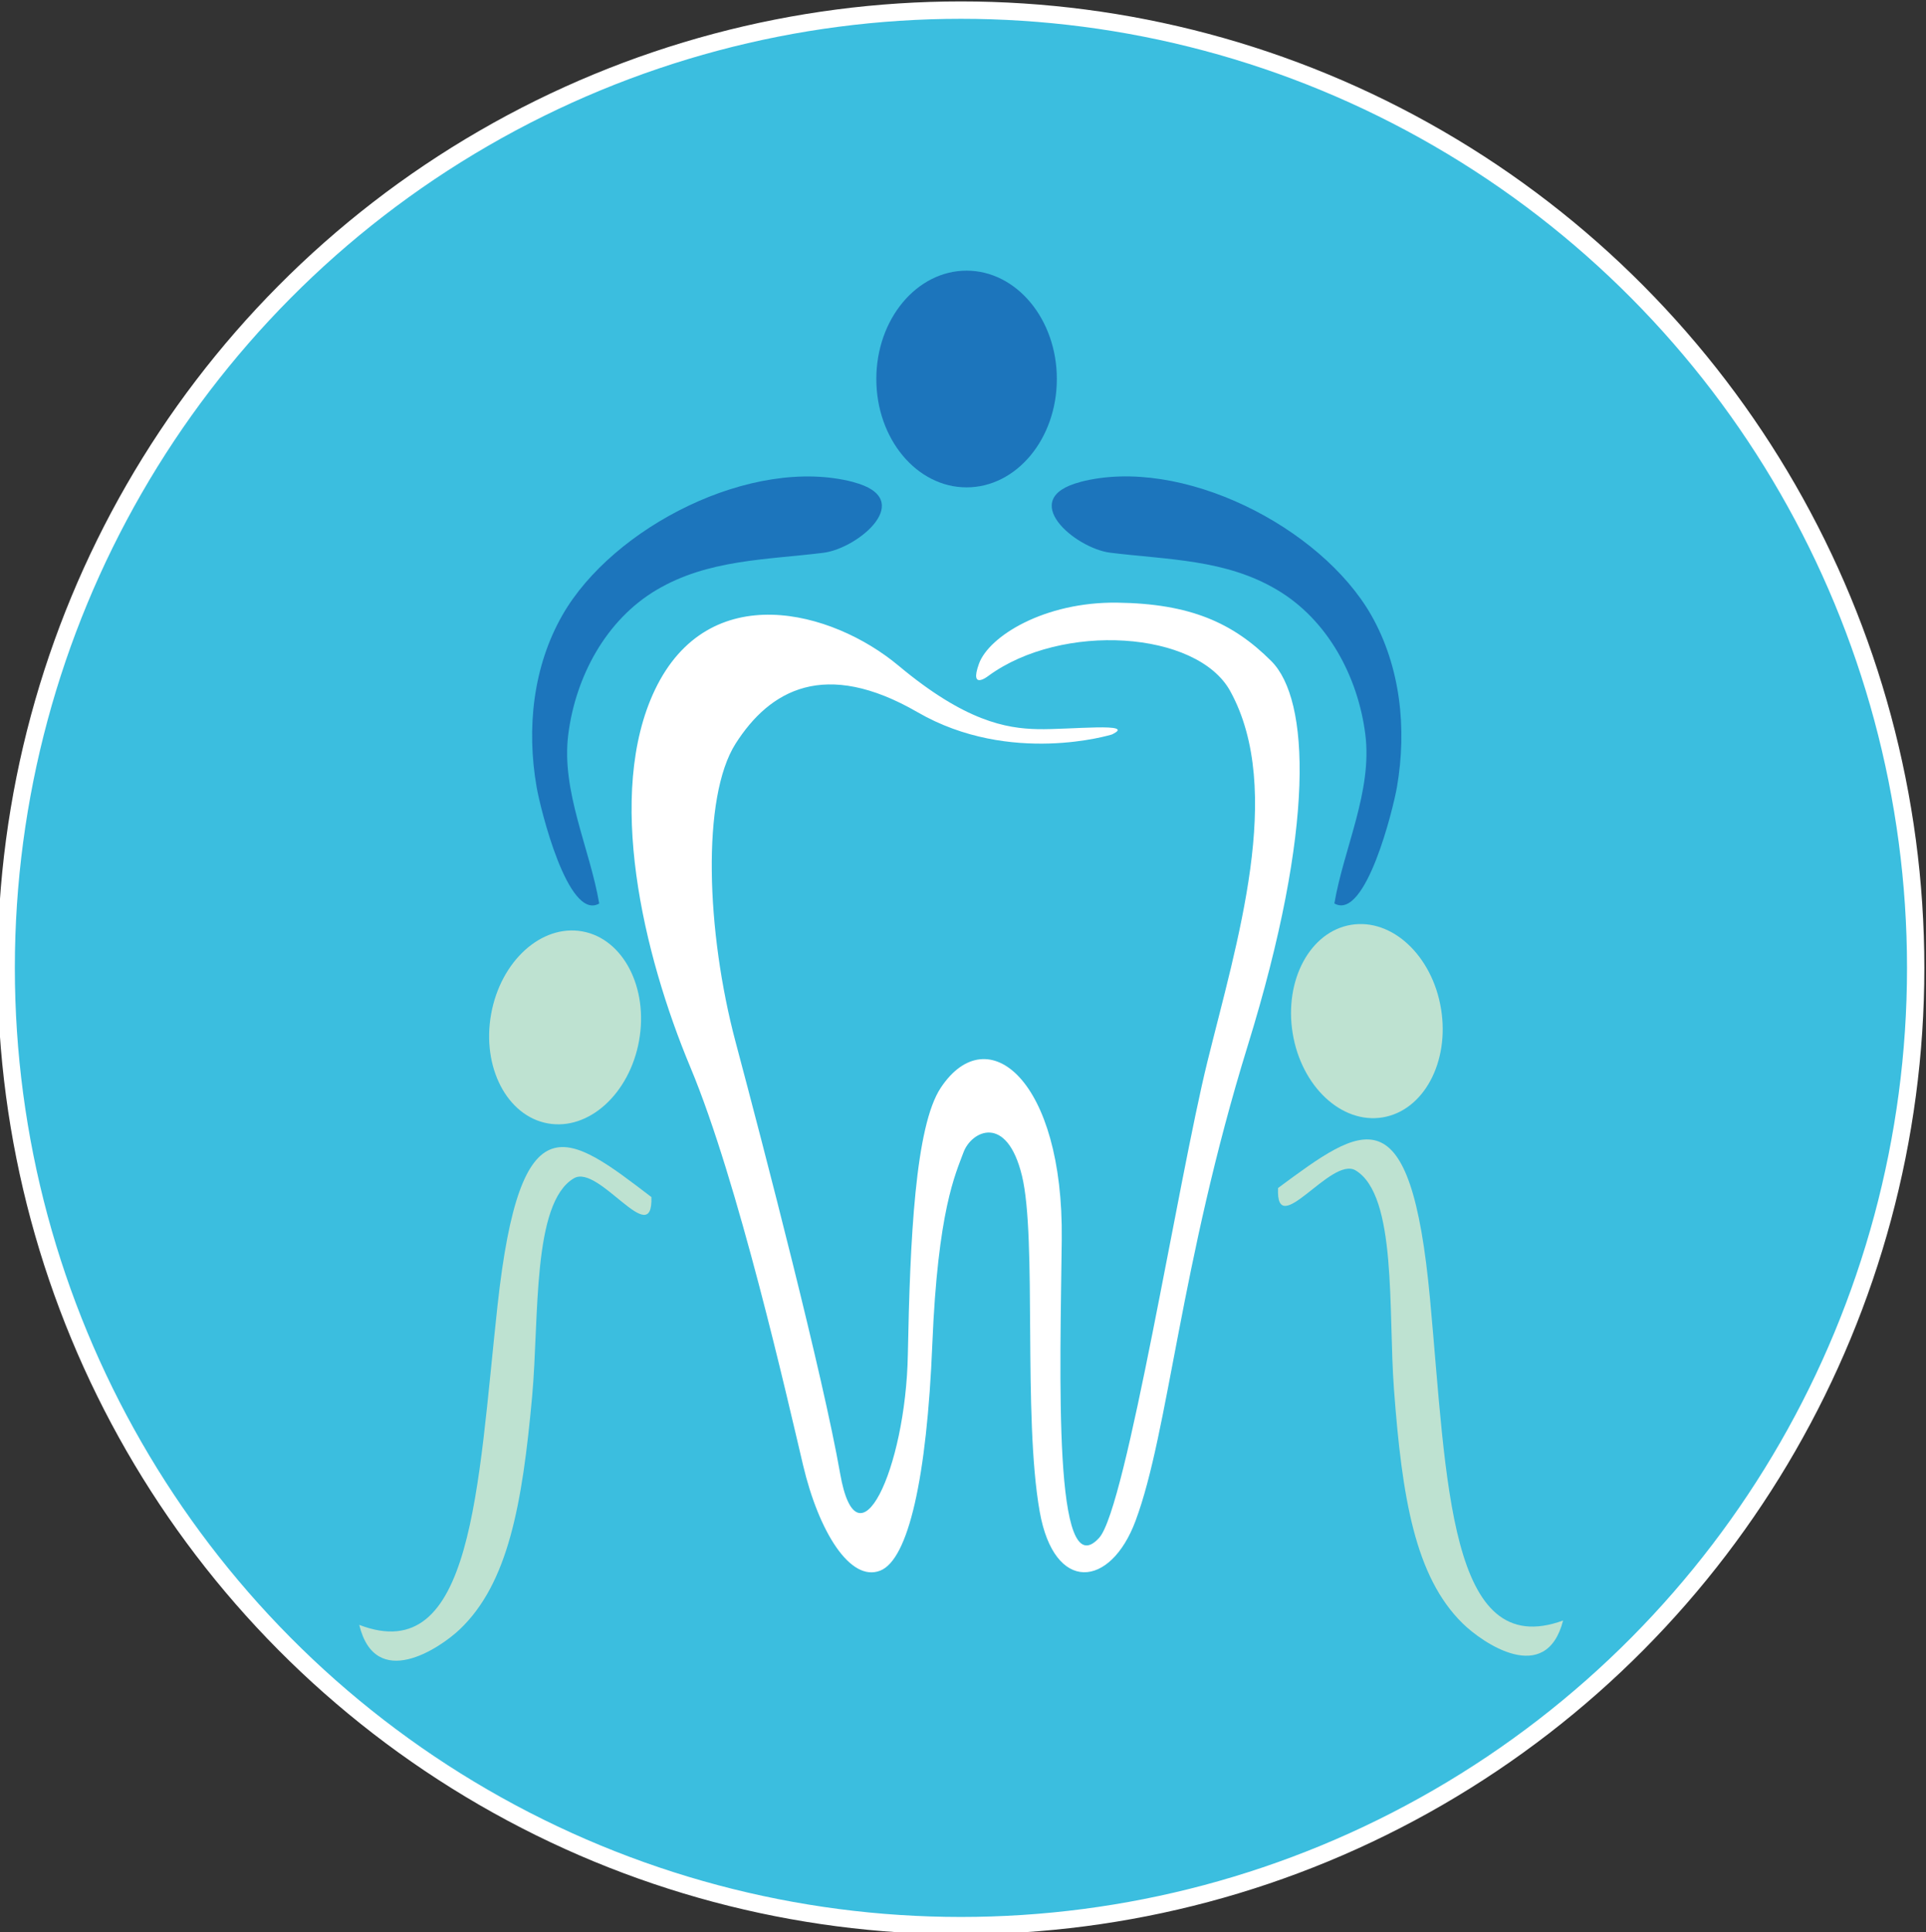 <?xml version="1.0" encoding="UTF-8" standalone="no"?>
<svg
   xmlns:dc="http://purl.org/dc/elements/1.1/"
   xmlns:cc="http://creativecommons.org/ns#"
   xmlns:rdf="http://www.w3.org/1999/02/22-rdf-syntax-ns#"
   xmlns:svg="http://www.w3.org/2000/svg"
   xmlns="http://www.w3.org/2000/svg"
   version="1.1"
   viewBox="0 0 464.101 465.676"
   data-name="Layer 1"
   id="Layer_1"
   width="464.101"
   height="465.676">
  <rect x="0" y="0" width="464.101" height="465.676" fill="#333333" stroke="none"/>
  <defs
     id="defs4605">
    <style
       id="style4607">.cls-1{fill:#fff;}.cls-2,.cls-3{fill:#3bbedf;}.cls-3{stroke:#fff;stroke-miterlimit:10;stroke-width:4.18px;}.cls-4{fill:#1c75bc;}.cls-5{fill:#bee2d1;}</style>
  </defs>
  <title
     id="title4609">NSLB_badge</title>
  <g
     id="g3465"
     transform="matrix(1.537,0,0,1.542,1230.441,-529.806)">
    <g
       id="g3522" />
    <g
       id="g3608">
      <g
         id="g3715">
        <g
           id="g3684">
          <circle
             transform="matrix(1.367,0,0,1.367,208.44,-561.287)"
             style="fill:#3bbedf;stroke:#ffffff;stroke-width:1.987px;stroke-miterlimit:10"
             id="circle3433"
             r="109.497"
             cy="772.592"
             cx="-627.897"
             class="cls-3" />
          <g
             id="g3435"
             transform="matrix(0.507,0,0,0.507,-831.053,353.713)">
            <path
               class="cls-1"
               d="m 405.1,210.64 c 0,0 -31.35,9.68 -60.06,-6.86 -28.71,-16.54 -45.7,-6.87 -56.28,9.67 -10.58,16.54 -9.06,58.09 0,92 9.06,33.91 27,102.71 32.32,133 5.32,30.29 20.27,-1.17 20.94,-36.67 0.67,-35.5 2.27,-70.42 10.2,-82.28 14.45,-21.63 38,-2.43 37.39,46.89 -0.47,41.18 -2.72,107.59 11.58,91.86 8.38,-9.21 24.39,-110.06 33.46,-146.76 9.07,-36.7 23.89,-83.64 7.08,-114.19 -10.29,-18.7 -52.12,-21.28 -74.79,-4.74 0,0 -6,4.74 -2.93,-3.73 3.07,-8.47 20.23,-19.13 42.75,-18.83 22.52,0.3 35.74,6.15 47.64,18 11.9,11.85 13.69,50.92 -7.27,118.53 -20.96,67.61 -24.43,118.99 -34.69,146.47 -7.74,20.77 -25.15,22.49 -29.65,-2.82 -5.24,-29.49 -0.79,-84.36 -5.49,-103.56 -4.7,-19.2 -15.63,-13.81 -18.08,-7.16 -2.45,6.65 -7.93,17.75 -9.63,59.09 -1.7,41.34 -7.41,66.39 -16.1,69.82 -9.25,3.65 -19,-11.94 -23.87,-32.51 -4.87,-20.57 -20.09,-87.46 -34.82,-122.58 -14.73,-35.12 -26.27,-84.41 -11,-116.39 16.62,-34.69 54.77,-24.6 75.35,-7.46 20.58,17.14 33.24,19.36 43.06,19.56 9.82,0.2 31.01,-2.18 22.89,1.65 z"
               transform="translate(-1.12,-4.21)"
               id="path3437"
               style="fill:#ffffff" />
            <ellipse
               class="cls-4"
               cx="359.06"
               cy="96.85"
               rx="27.91"
               ry="33.4"
               id="ellipse3439"
               style="fill:#1c75bc" />
            <path
               class="cls-4"
               d="m 325.12,132.81 c -31.3,-8.12 -74.32,13.87 -89.9,41 -9.16,15.94 -11.13,35.07 -8,53 1.12,6.49 9.68,41.45 19.36,35.94 -2.89,-17 -11.79,-34.63 -9.57,-52.11 2.27,-17.82 11.63,-35.3 27.27,-44.55 15.94,-9.42 33.85,-9.27 51.6,-11.46 10.85,-1.34 29.11,-16.64 9.27,-21.79 l 0,0 z M 228.47,232 c 0,0 0,0 0,0 l 0,0 z"
               transform="translate(-1.12,-4.21)"
               id="path3441"
               style="fill:#1c75bc" />
            <path
               class="cls-4"
               d="m 395.34,132.81 c -19.84,5.15 -1.58,20.45 9.27,21.79 17.75,2.19 35.67,2 51.6,11.46 15.65,9.25 25,26.73 27.27,44.55 2.23,17.48 -6.67,35.13 -9.57,52.11 9.69,5.51 18.25,-29.45 19.36,-35.94 3.09,-17.93 1.12,-37.06 -8,-53 -15.58,-27.1 -58.6,-49.09 -89.9,-41 l 0,0 z M 492,232.05 c 0,0 0,0 0,0 l 0,0 z"
               transform="translate(-1.12,-4.21)"
               id="path3443"
               style="fill:#1c75bc" />
            <ellipse
               class="cls-5"
               cx="236.11"
               cy="301.06"
               rx="30.07"
               ry="23.24"
               transform="matrix(0.178,-0.984,0.984,0.178,-103.36,475.46)"
               id="ellipse3445"
               style="fill:#bee2d1" />
            <path
               class="cls-5"
               d="m 262.72,353.23 c -25.82,-19.68 -40.51,-31.11 -47.6,33.55 -6.12,55.89 -7.55,111.8 -42.74,98.32 5,20.49 24.83,7.3 31.08,1.38 14.94,-14.17 19.35,-38.45 22.39,-71.94 2.19,-24.11 -0.06,-59.55 12.92,-67.11 7.7,-4.5 24.48,22.43 23.95,5.8 z"
               transform="translate(-1.12,-4.21)"
               id="path3447"
               style="fill:#bee2d1" />
            <ellipse
               class="cls-5"
               cx="483.95"
               cy="298.7"
               rx="23.24"
               ry="30.07"
               transform="matrix(0.987,-0.162,0.162,0.987,-43.21,78.36)"
               id="ellipse3449"
               style="fill:#bee2d1" />
            <path
               class="cls-5"
               d="m 456.5,350.43 c 26.14,-19.26 41,-30.45 47,34.32 5.22,56 5.73,111.9 41.14,99 -5.3,20.4 -24.95,6.9 -31.09,0.87 -14.7,-14.41 -18.73,-38.75 -21.22,-72.29 -1.8,-24.14 1,-59.55 -11.83,-67.31 -7.58,-4.62 -24.8,22.03 -24,5.41 z"
               transform="translate(-1.12,-4.21)"
               id="path3451"
               style="fill:#bee2d1" />
          </g>
        </g>
      </g>
    </g>
  </g>
</svg>
